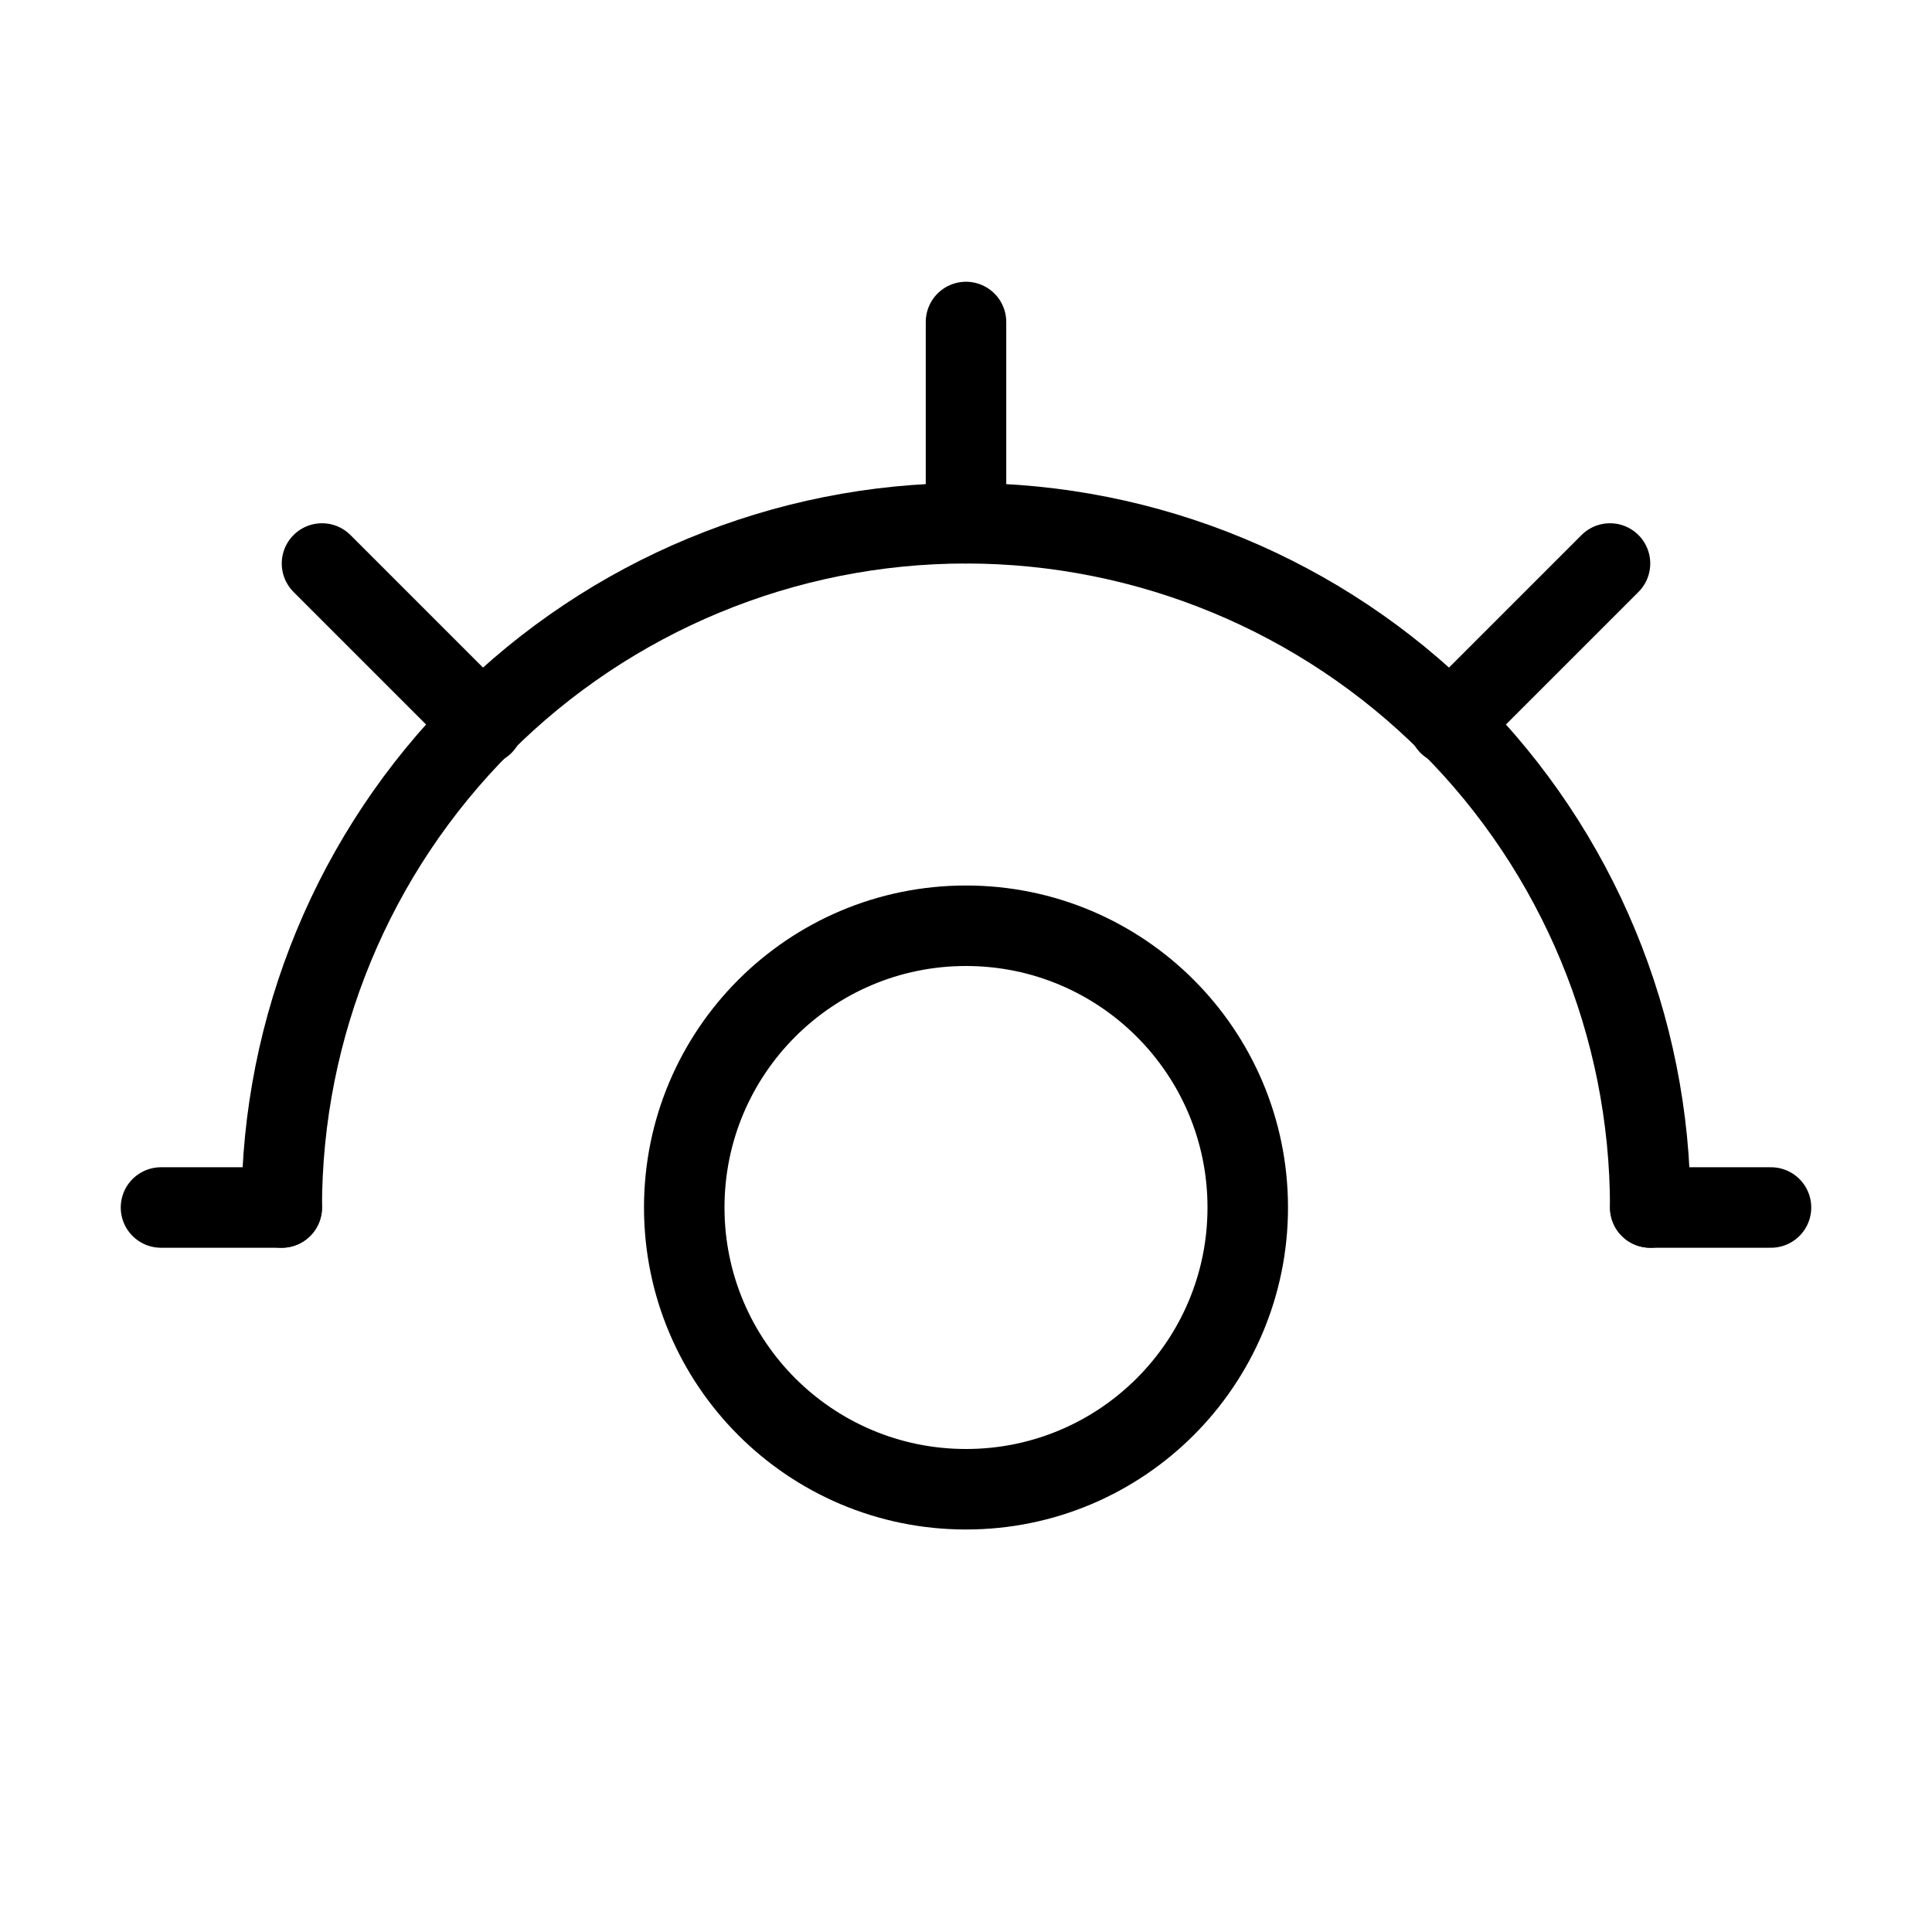 <svg width="24" height="24" viewBox="0 0 24 24" fill="none" xmlns="http://www.w3.org/2000/svg">
<path d="M2 15H3.5M20.5 15H22M18 9L20 7M12 6.5V4M6 9L4 7" stroke="black" stroke-linecap="round" stroke-linejoin="round"/>
<path d="M20.5 15C20.5 12.746 19.605 10.584 18.01 8.99C16.416 7.396 14.254 6.5 12 6.5C9.746 6.5 7.584 7.396 5.99 8.99C4.396 10.584 3.5 12.746 3.5 15" stroke="black" stroke-linecap="round" stroke-linejoin="round"/>
<circle cx="12" cy="15" r="3.5" stroke="black" stroke-linecap="round" stroke-linejoin="round"/>
</svg>

